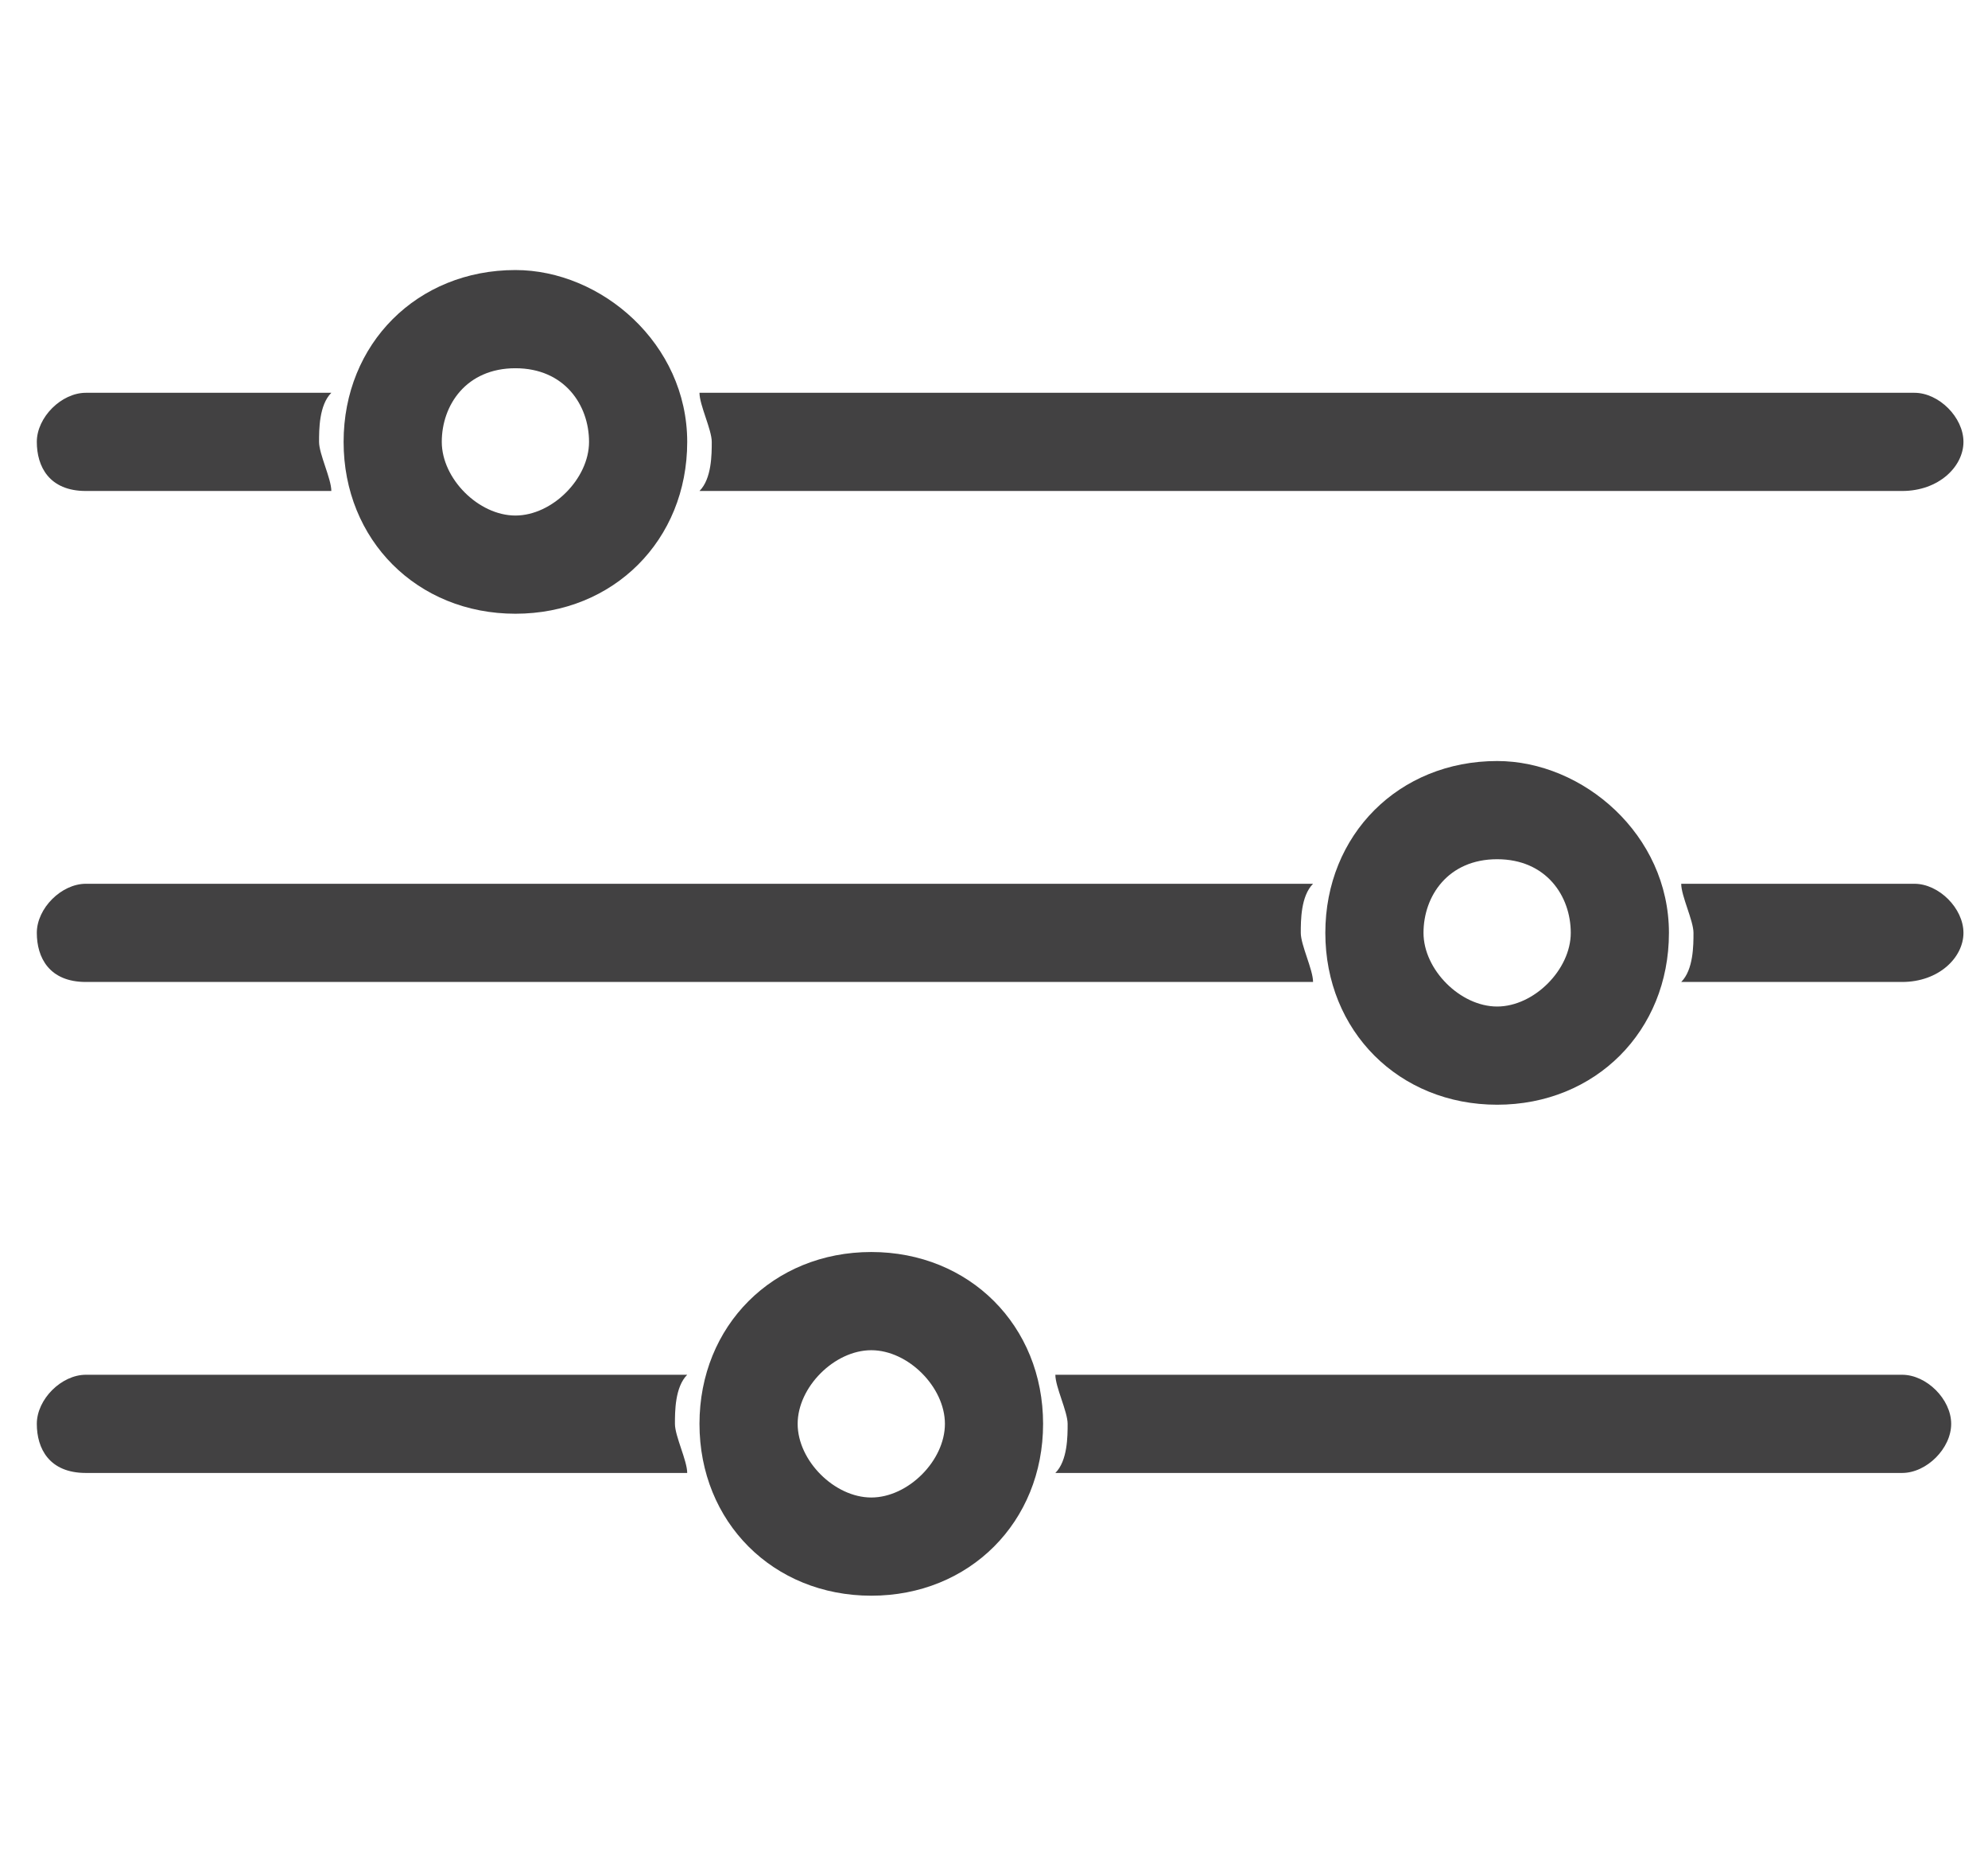 <?xml version="1.0" encoding="utf-8"?>
<!-- Generator: Adobe Illustrator 24.0.2, SVG Export Plug-In . SVG Version: 6.00 Build 0)  -->
<svg version="1.1" id="Layer_1" xmlns="http://www.w3.org/2000/svg" xmlns:xlink="http://www.w3.org/1999/xlink" x="0px" y="0px"
	 width="16.2" height="15.2" viewBox="0 0 16.2 15.2" style="enable-background:new 0 0 16.2 15.2;" xml:space="preserve">
<style type="text/css">
	.st0{fill:#424142;}
</style>
<g>
	<path class="st0" d="M0.7,3.2c-0.2,0-0.4,0.2-0.4,0.4S0.4,4,0.7,4h2c0-0.1-0.1-0.3-0.1-0.4c0-0.1,0-0.3,0.1-0.4H0.7z"/>
	<path class="st0" d="M15.5,4C15.8,4,16,3.8,16,3.6s-0.2-0.4-0.4-0.4H5.7c0,0.1,0.1,0.3,0.1,0.4c0,0.1,0,0.3-0.1,0.4H15.5z"/>
	<path class="st0" d="M0.7,7.2c-0.2,0-0.4,0.2-0.4,0.4S0.4,8,0.7,8h10c0-0.1-0.1-0.3-0.1-0.4c0-0.1,0-0.3,0.1-0.4H0.7z"/>
	<path class="st0" d="M15.5,8C15.8,8,16,7.8,16,7.6s-0.2-0.4-0.4-0.4h-1.9c0,0.1,0.1,0.3,0.1,0.4c0,0.1,0,0.3-0.1,0.4H15.5z"/>
	<path class="st0" d="M0.7,11.2c-0.2,0-0.4,0.2-0.4,0.4S0.4,12,0.7,12h4.9c0-0.1-0.1-0.3-0.1-0.4c0-0.1,0-0.3,0.1-0.4H0.7z"/>
	<path class="st0" d="M15.5,12c0.2,0,0.4-0.2,0.4-0.4s-0.2-0.4-0.4-0.4H8.6c0,0.1,0.1,0.3,0.1,0.4c0,0.1,0,0.3-0.1,0.4H15.5z"/>
	<path class="st0" d="M4.2,2.2c-0.8,0-1.4,0.6-1.4,1.4S3.4,5,4.2,5s1.4-0.6,1.4-1.4S4.9,2.2,4.2,2.2z M4.2,4.2
		c-0.3,0-0.6-0.3-0.6-0.6S3.8,3,4.2,3s0.6,0.3,0.6,0.6S4.5,4.2,4.2,4.2z"/>
	<path class="st0" d="M12.2,6.2c-0.8,0-1.4,0.6-1.4,1.4S11.4,9,12.2,9s1.4-0.6,1.4-1.4S12.9,6.2,12.2,6.2z M12.2,8.2
		c-0.3,0-0.6-0.3-0.6-0.6S11.8,7,12.2,7s0.6,0.3,0.6,0.6S12.5,8.2,12.2,8.2z"/>
	<path class="st0" d="M7.1,10.2c-0.8,0-1.4,0.6-1.4,1.4S6.3,13,7.1,13s1.4-0.6,1.4-1.4S7.9,10.2,7.1,10.2z M7.1,12.2
		c-0.3,0-0.6-0.3-0.6-0.6S6.8,11,7.1,11s0.6,0.3,0.6,0.6S7.4,12.2,7.1,12.2z"/>
</g>
<g>
	<path class="st0" d="M139.3,14.1c-0.1,0-0.1,0-0.2,0l-4.7-2.5l-4.7,2.5c-0.1,0.1-0.2,0-0.4,0c-0.1-0.1-0.2-0.2-0.1-0.3l0.9-5.3
		l-3.8-3.7c-0.1-0.1-0.1-0.2-0.1-0.3s0.1-0.2,0.3-0.2l5.3-0.8l2.4-4.8c0.1-0.1,0.2-0.2,0.3-0.2c0,0,0,0,0,0c0.1,0,0.2,0.1,0.3,0.2
		l2.4,4.8l5.3,0.8c0.1,0,0.2,0.1,0.3,0.2s0,0.3-0.1,0.3l-3.8,3.7l0.9,5.3c0,0.1,0,0.3-0.1,0.3C139.4,14,139.3,14.1,139.3,14.1z
		 M126.8,4.5l3.7,3.6c0.1,0.1,0.1,0.2,0.1,0.3l-0.9,5l4.5-2.4c0,0,0,0,0,0c0.1,0,0.2,0,0.3,0l4.5,2.4l-0.9-5c0-0.1,0-0.2,0.1-0.3
		l3.7-3.6l-5-0.7c-0.1,0-0.2-0.1-0.3-0.2L134.4-1l-2.3,4.6c0,0.1-0.1,0.2-0.2,0.2L126.8,4.5z M142.3,4.6
		C142.3,4.6,142.3,4.6,142.3,4.6L142.3,4.6z M126.5,4.6L126.5,4.6C126.5,4.6,126.5,4.6,126.5,4.6z M134.5-1.3L134.5-1.3
		C134.5-1.3,134.5-1.3,134.5-1.3z"/>
</g>
</svg>
